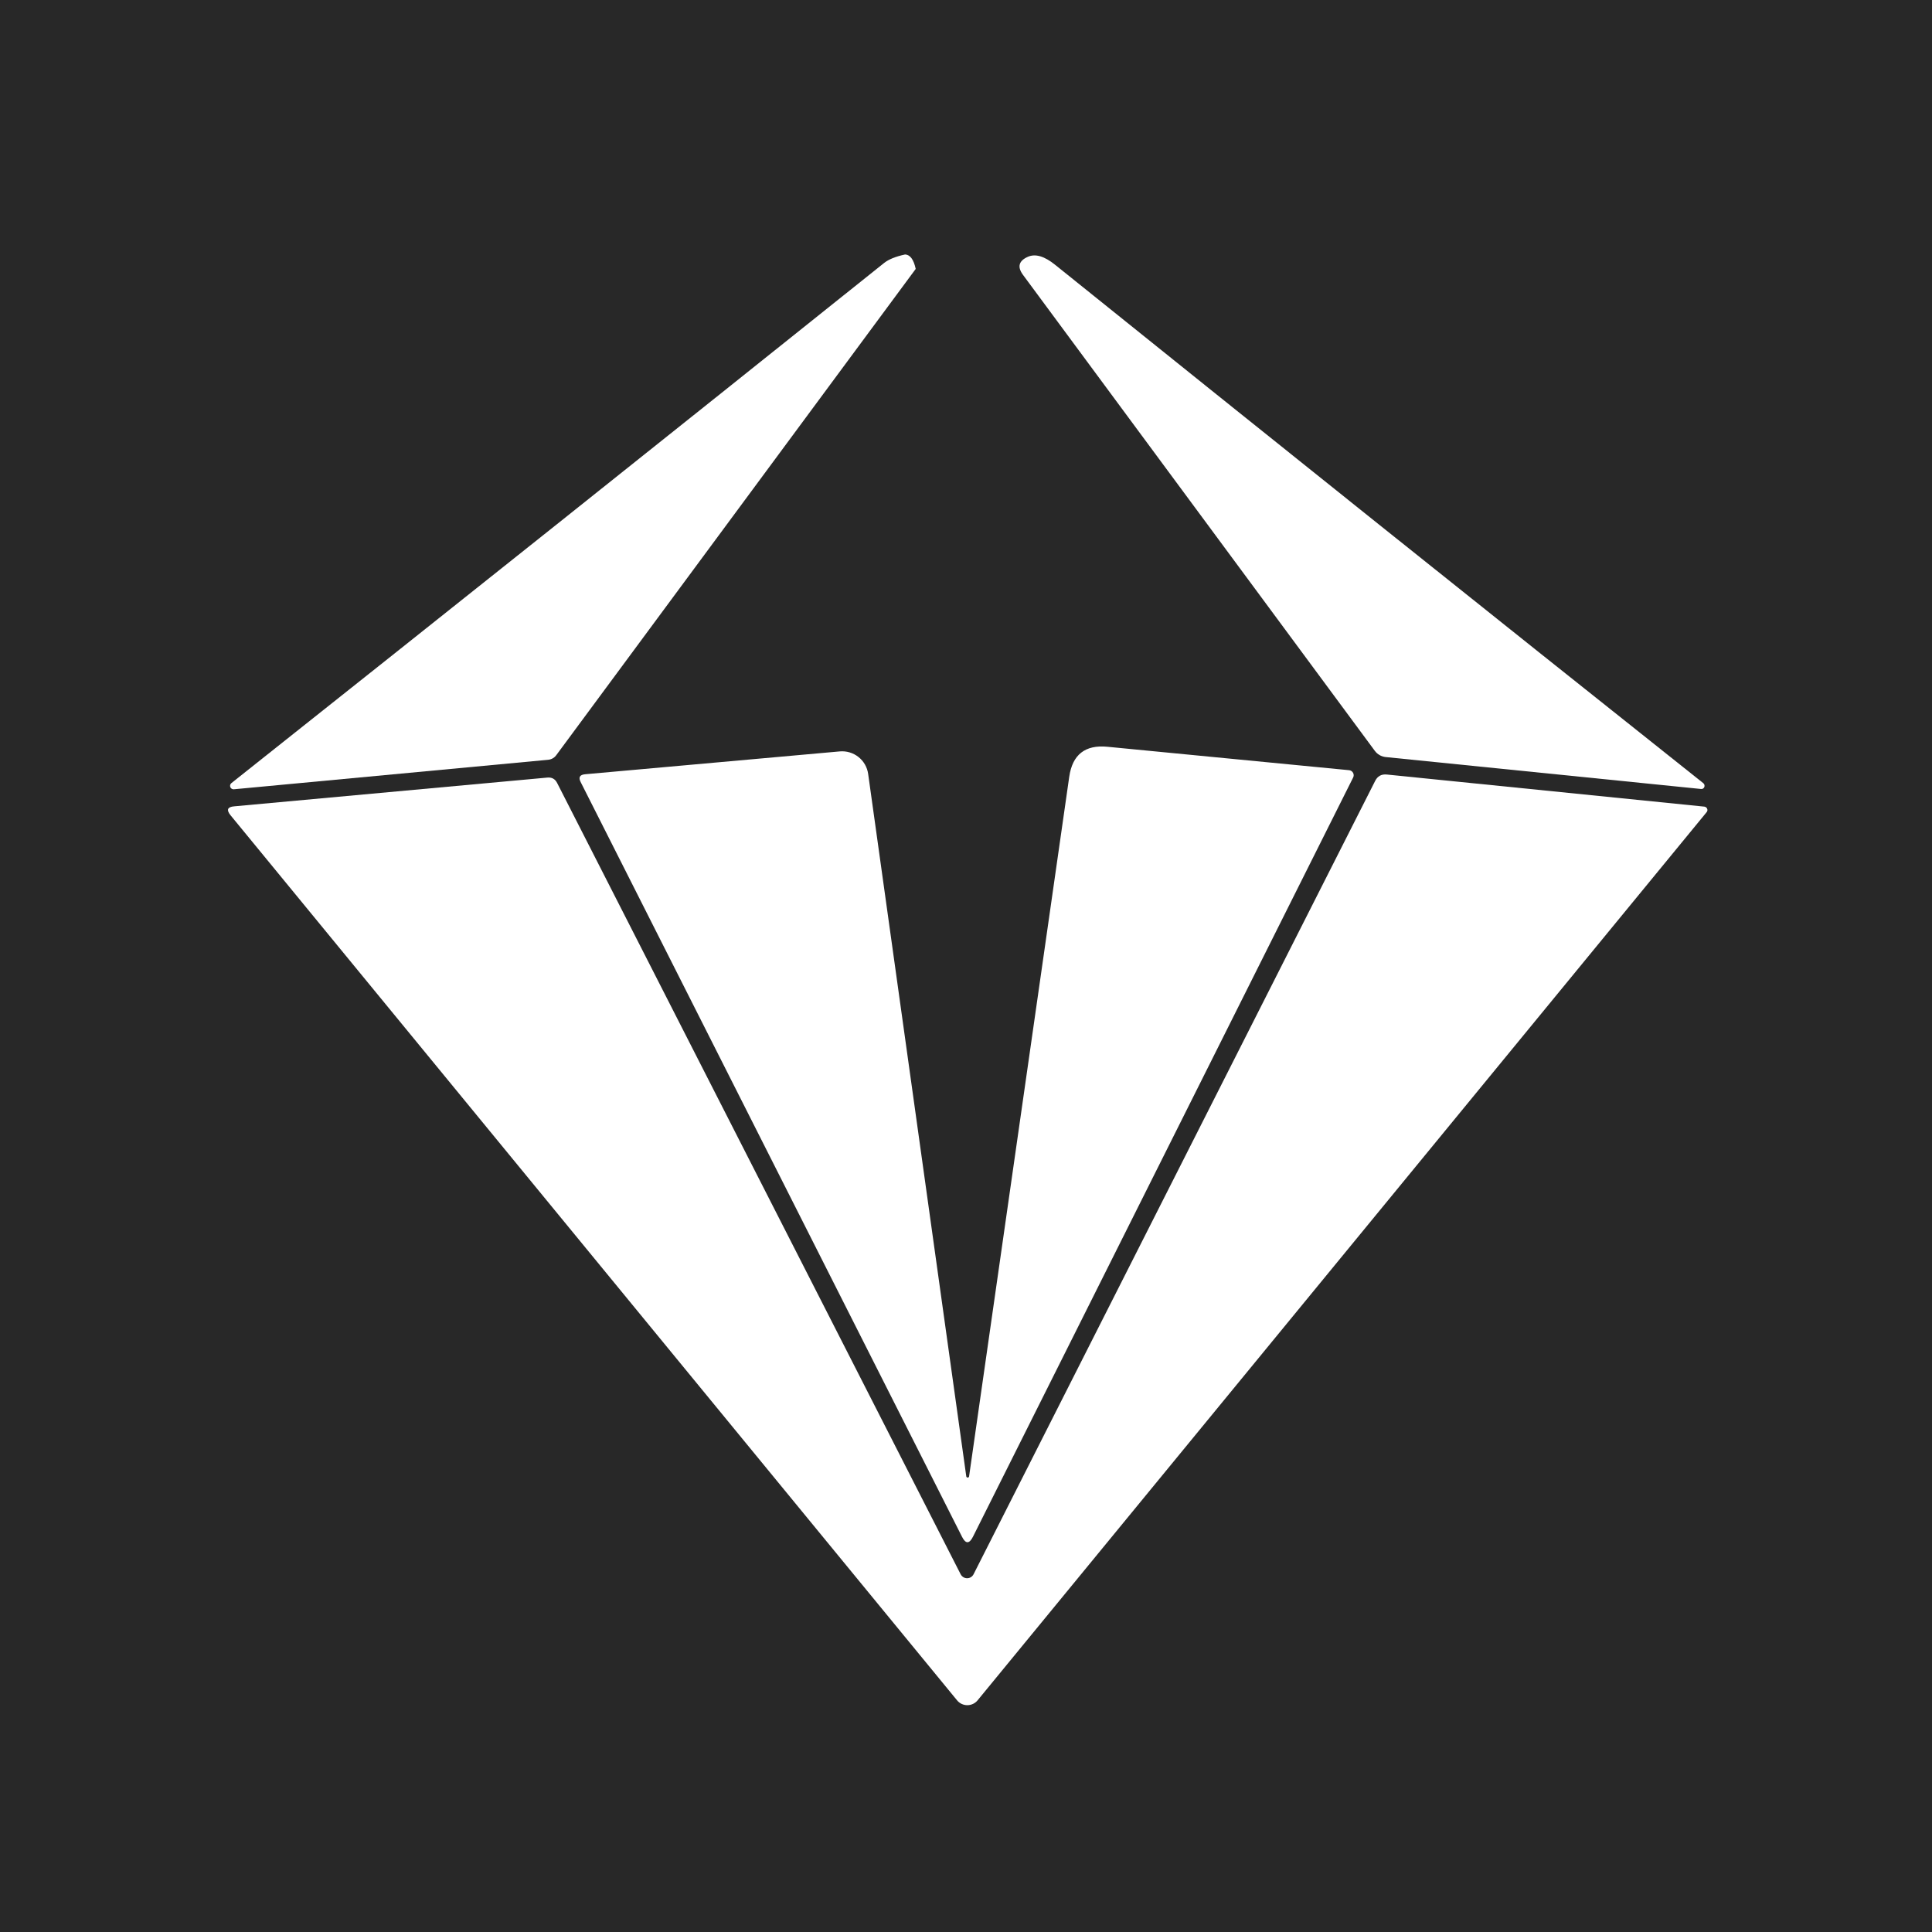 <svg width="100" height="100" viewBox="0 0 100 100" fill="none" xmlns="http://www.w3.org/2000/svg">
<rect width="100" height="100" fill="#282828"/>
<path d="M46.851 13.171C47.111 13.186 47.293 13.436 47.397 13.919L28.798 39.08C28.749 39.15 28.684 39.209 28.609 39.252C28.534 39.294 28.451 39.32 28.364 39.327L12.107 40.853C12.068 40.857 12.028 40.848 11.995 40.828C11.961 40.808 11.935 40.777 11.921 40.74C11.907 40.704 11.905 40.664 11.915 40.626C11.926 40.588 11.948 40.555 11.98 40.531C23.272 31.569 34.532 22.596 45.759 13.613C45.998 13.423 46.362 13.276 46.851 13.171Z" fill="white"/>
<path d="M71.16 38.863L52.949 14.226C52.645 13.812 52.73 13.5 53.204 13.291C53.593 13.121 54.064 13.261 54.618 13.71C65.78 22.688 76.963 31.631 88.165 40.539C88.193 40.563 88.213 40.595 88.222 40.631C88.231 40.667 88.228 40.704 88.215 40.738C88.201 40.771 88.178 40.799 88.147 40.817C88.117 40.835 88.081 40.843 88.046 40.838L71.721 39.185C71.61 39.173 71.503 39.138 71.406 39.083C71.31 39.028 71.226 38.953 71.16 38.863Z" fill="white"/>
<path d="M50.016 76.428C50.021 76.443 50.031 76.456 50.044 76.465C50.056 76.474 50.072 76.479 50.087 76.479C50.103 76.479 50.119 76.474 50.131 76.465C50.144 76.456 50.154 76.443 50.158 76.428L55.343 40.21C55.508 39.057 56.169 38.539 57.326 38.653L69.828 39.865C69.871 39.869 69.912 39.883 69.948 39.907C69.984 39.931 70.013 39.962 70.034 40C70.055 40.038 70.066 40.08 70.067 40.123C70.067 40.166 70.057 40.209 70.037 40.247L50.361 79.54C50.171 79.919 49.981 79.919 49.792 79.54L30.055 40.479C29.931 40.234 30.008 40.1 30.288 40.075L43.462 38.893C43.811 38.861 44.159 38.964 44.433 39.181C44.708 39.398 44.888 39.713 44.936 40.06L50.016 76.428Z" fill="white"/>
<path d="M50.39 81.486L71.174 40.427C71.299 40.172 71.503 40.06 71.788 40.09L88.217 41.751C88.249 41.755 88.279 41.768 88.305 41.787C88.331 41.806 88.351 41.832 88.363 41.861C88.375 41.89 88.379 41.922 88.375 41.952C88.37 41.983 88.357 42.011 88.337 42.035L50.6 88.009C50.535 88.088 50.454 88.151 50.362 88.194C50.27 88.238 50.17 88.26 50.069 88.26C49.967 88.26 49.867 88.238 49.775 88.194C49.683 88.151 49.602 88.088 49.538 88.009L11.928 42.192C11.708 41.918 11.773 41.766 12.122 41.736L28.335 40.247C28.564 40.227 28.731 40.319 28.836 40.524L49.724 81.486C49.756 81.547 49.804 81.598 49.862 81.634C49.921 81.67 49.989 81.689 50.057 81.689C50.126 81.689 50.194 81.67 50.253 81.634C50.311 81.598 50.359 81.547 50.39 81.486Z" fill="white"/>
</svg>
